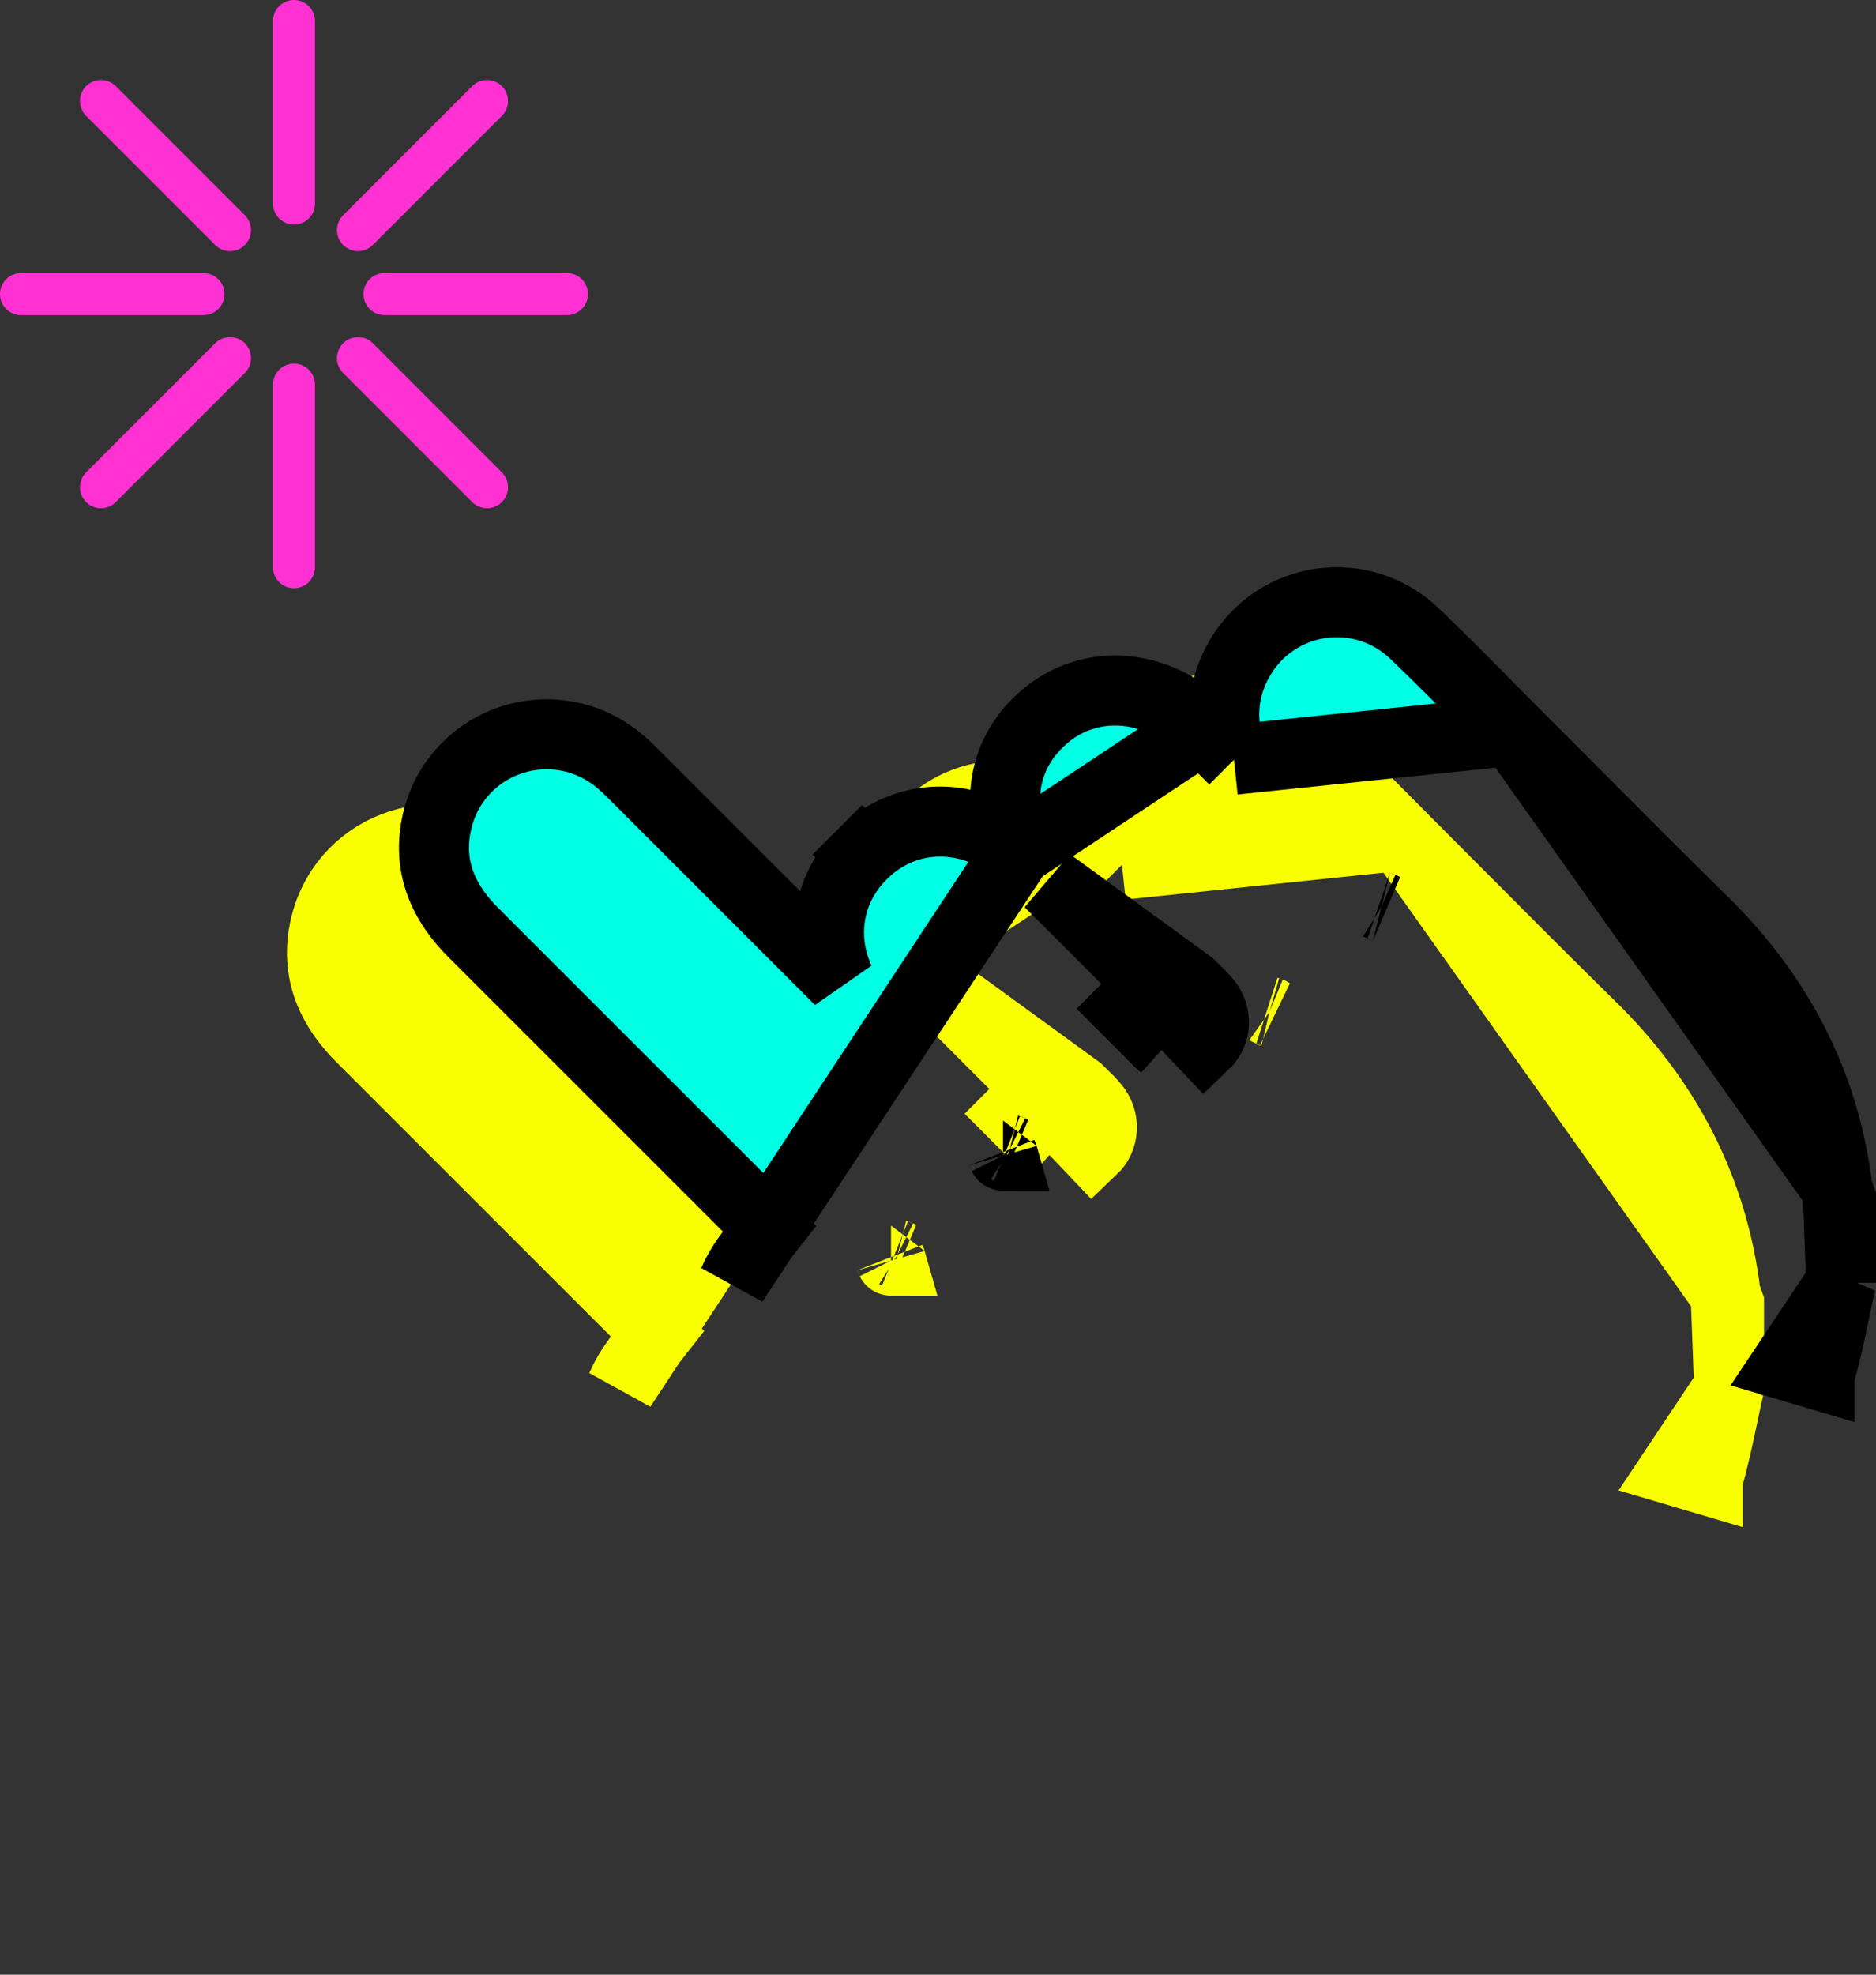 <svg width="268" height="282" viewBox="0 0 268 282" fill="none" xmlns="http://www.w3.org/2000/svg">
<rect x="0" y="0" width="268" height="282" fill="#333333" stroke="none"/>
<path d="M41.999 29.072V3" stroke="#FF31D2" stroke-width="6" stroke-miterlimit="10" stroke-linecap="round"/>
<path d="M32.859 32.86L14.422 14.424" stroke="#FF31D2" stroke-width="6" stroke-miterlimit="10" stroke-linecap="round"/>
<path d="M29.072 42H3" stroke="#FF31D2" stroke-width="6" stroke-miterlimit="10" stroke-linecap="round"/>
<path d="M32.859 51.143L14.422 69.579" stroke="#FF31D2" stroke-width="6" stroke-miterlimit="10" stroke-linecap="round"/>
<path d="M41.999 81V54.928" stroke="#FF31D2" stroke-width="6" stroke-miterlimit="10" stroke-linecap="round"/>
<path d="M69.578 69.579L51.142 51.143" stroke="#FF31D2" stroke-width="6" stroke-miterlimit="10" stroke-linecap="round"/>
<path d="M81.001 42H54.928" stroke="#FF31D2" stroke-width="6" stroke-miterlimit="10" stroke-linecap="round"/>
<path d="M69.578 14.424L51.142 32.86" stroke="#FF31D2" stroke-width="6" stroke-miterlimit="10" stroke-linecap="round"/>
<path d="M247 198.193L246.875 198.742C246.619 199.865 246.365 201.07 246.102 202.321C245.486 205.248 244.817 208.427 243.939 211.39C243.939 211.39 243.939 211.39 243.939 211.391L239.145 209.971L247 198.193ZM247 198.193V197.63M247 198.193V197.63M129.341 136.541C122.804 130.925 113.425 130.758 107.149 137.024L110.682 140.563L107.149 137.024C102.097 142.069 101.223 149.04 103.961 154.985C94.278 145.302 84.593 135.62 74.906 125.94C74.843 125.878 74.778 125.812 74.71 125.744C73.957 124.987 72.894 123.92 71.665 123.019L71.659 123.015C62.108 116.033 48.659 121.197 46.327 132.824C45.001 139.397 47.848 144.408 51.58 148.132C65.704 162.24 79.822 176.353 93.937 190.469L91.609 193.439C90.005 195.485 89.315 196.851 88.732 198.139L129.341 136.541ZM129.341 136.541C126.41 130.529 127.007 123.454 132.213 118.263C138.981 111.515 149.18 112.407 155.8 119.015L129.341 136.541ZM247 197.63V197.609V197.588V197.568V197.547V197.526V197.506V197.485V197.464V197.444V197.423V197.402V197.382V197.361V197.34V197.32V197.299V197.278V197.257V197.237V197.216V197.195V197.175V197.154V197.133V197.113V197.092V197.071V197.051V197.03V197.009V196.989V196.968V196.947V196.926V196.906V196.885V196.864V196.844V196.823V196.802V196.782V196.761V196.74V196.72V196.699V196.678V196.658V196.637V196.616V196.595V196.575V196.554V196.533V196.513V196.492V196.471V196.451V196.43V196.409V196.389V196.368V196.347V196.327V196.306V196.285V196.264V196.244V196.223V196.202V196.182V196.161V196.14V196.12V196.099V196.078V196.058V196.037V196.016V195.996V195.975V195.954V195.933V195.913V195.892V195.871V195.851V195.83V195.809V195.789V195.768V195.747V195.727V195.706V195.685V195.665V195.644V195.623V195.602V195.582V195.561V195.54V195.52V195.499V195.478V195.458V195.437V195.416V195.396V195.375V195.354V195.334V195.313V195.292V195.271V195.251V195.23V195.209V195.189V195.168V195.147V195.127V195.106V195.085V195.065V195.044V195.023V195.003V194.982V194.961V194.94V194.92V194.899V194.878V194.858V194.837V194.816V194.796V194.775V194.754V194.734V194.713V194.692V194.671V194.651V194.63V194.609V194.589V194.568V194.547V194.527V194.506V194.485V194.465V194.444V194.423V194.403V194.382V194.361V194.34V194.32V194.299V194.278V194.258V194.237V194.216V194.196V194.175V194.154V194.134V194.113V194.092V194.071V194.051V194.03V194.009V193.989V193.968V193.947V193.927V193.906V193.885V193.865V193.844V193.823V193.802V193.782V193.761V193.74V193.72V193.699V193.678V193.658V193.637V193.616V193.596V193.575V193.554V193.533V193.513V193.492V193.471V193.451V193.43V193.409V193.389V193.368V193.347V193.327V193.306V193.285V193.264V193.244V193.223V193.202V193.182V193.161V193.14V193.12V193.099V193.078V193.058V193.037V193.016V192.995V192.975V192.954V192.933V192.913V192.892V192.871V192.851V192.83V192.809V192.789V192.768V192.747V192.726V192.706V192.685V192.664V192.644V192.623V192.602V192.582V192.561V192.54V192.519V192.499V192.478V192.457V192.437V192.416V192.395V192.375V192.354V192.333V192.313V192.292V192.271V192.25V192.23V192.209V192.188V192.168V192.147V192.126V192.106V192.085V192.064V192.043V192.023V192.002V191.981V191.961V191.94V191.919V191.899V191.878V191.857V191.836V191.816V191.795V191.774V191.754V191.733V191.712V191.692V191.671V191.65V191.63V191.609V191.588V191.567V191.547V191.526V191.505V191.485V191.464V191.443V191.423V191.402V191.381V191.36V191.34V191.319V191.298V191.278V191.257V191.236V191.216V191.195V191.174V191.153V191.133V191.112V191.091V191.071V191.05V191.029V191.008V190.988V190.967V190.946V190.926V190.905V190.884V190.864V190.843V190.822V190.801V190.781V190.76V190.739V190.719V190.698V190.677V190.657V190.636V190.615V190.594V190.574V190.553V190.532V190.512V190.491V190.47V190.45V190.429V190.408V190.387V190.367V190.346V190.325V190.305V190.284V190.263V190.242V190.222V190.201V190.18V190.16V190.139V190.118V190.098V190.077V190.056V190.035V190.015V189.994V189.973V189.953V189.932V189.911V189.89V189.87V189.849V189.828V189.808V189.787V189.766V189.746V189.725V189.704V189.683V189.663V189.642V189.621V189.601V189.58V189.559V189.538V189.518V189.497V189.476V189.456V189.435V189.414V189.393V189.373V189.352V189.331V189.311V189.29V189.269V189.249V189.228V189.207V189.186V189.166V189.145V189.124V189.104V189.083V189.062V189.041V189.021V189V188.979V188.959V188.938V188.917V188.896V188.876V188.855V188.834V188.814V188.793V188.772V188.751V188.731V188.71V188.689V188.669V188.648V188.627V188.606V188.586V188.565V188.544V188.524V188.503V188.482V188.461V188.441V188.42V188.399V188.379V188.358V188.337V188.316V188.296V188.275V188.254V188.234V188.213V188.192V188.171V188.151V188.13V188.109V188.089V188.068V188.047V188.026V188.006V187.985V187.964V187.944V187.923V187.902V187.881V187.861V187.84V187.819V187.798V187.778V187.757V187.736V187.716V187.695V187.674V187.653V187.633V187.612V187.591V187.571V187.55V187.529V187.508V187.488V187.467V187.446V187.426V187.405V187.384V187.363V187.343V187.322V187.301V187.28V187.26V187.239V187.218V187.198V187.177V187.156V187.135V187.115V187.094V187.073V187.053V187.032V186.154L246.701 185.329C246.657 185.208 246.615 185.1 246.578 185.009C246.557 184.958 246.537 184.91 246.519 184.867M247 197.63L246.519 184.867M160.284 123.488C158.209 118.835 158.411 113.494 161.181 108.859L161.182 108.858C166.49 99.983 178.558 98.279 186.126 105.523C189.558 108.805 192.925 112.204 196.235 115.546C197.504 116.827 198.764 118.1 200.017 119.354C200.017 119.354 200.018 119.355 200.019 119.356M160.284 123.488L200.019 119.356M160.284 123.488C158.791 121.997 157.297 120.507 155.802 119.017L160.284 123.488ZM200.019 119.356C202.906 122.241 205.776 125.125 208.641 128.003C214.825 134.216 220.984 140.403 227.235 146.528L227.237 146.529C237.972 157.052 244.703 169.724 246.519 184.867M200.019 119.356L246.519 184.867M154.635 156.26C154.425 156.055 154.214 155.85 154.007 155.643L133.908 141.014C137.575 144.668 141.234 148.332 144.889 151.991C147.017 154.121 149.144 156.25 151.269 158.375C151.27 158.376 151.271 158.377 151.272 158.378C151.561 158.667 151.85 158.955 152.139 159.244L152.14 159.246C152.444 159.549 152.644 159.755 152.791 159.908C153.022 160.147 153.125 160.253 153.296 160.39L153.306 160.398L153.316 160.407C153.332 160.42 153.341 160.425 153.34 160.426C153.34 160.426 153.33 160.421 153.31 160.413C153.303 160.41 153.294 160.407 153.284 160.404C153.239 160.39 153.165 160.375 153.064 160.377C152.956 160.38 152.852 160.404 152.764 160.441C152.676 160.478 152.63 160.517 152.622 160.525L152.928 160.847L152.942 160.862L152.944 160.864L152.944 160.864L156.065 164.151C157.737 162.562 157.897 159.939 156.354 158.061C155.831 157.423 155.233 156.842 154.635 156.26ZM127.29 180.029C127.289 180.029 127.288 180.026 127.286 180.02C127.289 180.026 127.29 180.029 127.29 180.029ZM148.994 163.178C149.368 163.563 149.745 163.951 150.161 164.286L141.342 155.515C143.762 157.937 146.182 160.36 148.605 162.781C148.735 162.911 148.864 163.044 148.994 163.178ZM128.227 179.159C128.234 179.161 128.237 179.163 128.237 179.163C128.237 179.163 128.234 179.162 128.227 179.159ZM181.363 144.496C181.363 144.496 181.36 144.495 181.353 144.492C181.36 144.494 181.363 144.496 181.363 144.496Z" fill="#FAFF00" stroke="#FAFF00" stroke-width="10"/>
<path d="M263 183.193L262.875 183.742C262.619 184.865 262.365 186.07 262.102 187.321C261.486 190.248 260.817 193.427 259.939 196.39C259.939 196.39 259.939 196.39 259.939 196.391L255.145 194.971L263 183.193ZM263 183.193V182.63M263 183.193V182.63M145.341 121.541C138.804 115.925 129.425 115.758 123.149 122.024L126.682 125.563L123.149 122.024C118.097 127.069 117.223 134.04 119.961 139.985C110.278 130.302 100.593 120.62 90.906 110.94C90.843 110.878 90.778 110.812 90.71 110.744C89.957 109.987 88.894 108.92 87.665 108.019L87.659 108.015C78.108 101.033 64.659 106.197 62.327 117.824C61.001 124.397 63.848 129.408 67.58 133.132C81.704 147.24 95.822 161.353 109.937 175.469L107.609 178.439C106.005 180.485 105.315 181.851 104.732 183.139L145.341 121.541ZM145.341 121.541C142.41 115.529 143.007 108.454 148.213 103.263C154.981 96.515 165.18 97.407 171.8 104.015L145.341 121.541ZM263 182.63V182.609V182.588V182.568V182.547V182.526V182.506V182.485V182.464V182.444V182.423V182.402V182.382V182.361V182.34V182.32V182.299V182.278V182.257V182.237V182.216V182.195V182.175V182.154V182.133V182.113V182.092V182.071V182.051V182.03V182.009V181.989V181.968V181.947V181.926V181.906V181.885V181.864V181.844V181.823V181.802V181.782V181.761V181.74V181.72V181.699V181.678V181.658V181.637V181.616V181.595V181.575V181.554V181.533V181.513V181.492V181.471V181.451V181.43V181.409V181.389V181.368V181.347V181.327V181.306V181.285V181.264V181.244V181.223V181.202V181.182V181.161V181.14V181.12V181.099V181.078V181.058V181.037V181.016V180.996V180.975V180.954V180.933V180.913V180.892V180.871V180.851V180.83V180.809V180.789V180.768V180.747V180.727V180.706V180.685V180.665V180.644V180.623V180.602V180.582V180.561V180.54V180.52V180.499V180.478V180.458V180.437V180.416V180.396V180.375V180.354V180.334V180.313V180.292V180.271V180.251V180.23V180.209V180.189V180.168V180.147V180.127V180.106V180.085V180.065V180.044V180.023V180.003V179.982V179.961V179.94V179.92V179.899V179.878V179.858V179.837V179.816V179.796V179.775V179.754V179.734V179.713V179.692V179.671V179.651V179.63V179.609V179.589V179.568V179.547V179.527V179.506V179.485V179.465V179.444V179.423V179.403V179.382V179.361V179.34V179.32V179.299V179.278V179.258V179.237V179.216V179.196V179.175V179.154V179.134V179.113V179.092V179.071V179.051V179.03V179.009V178.989V178.968V178.947V178.927V178.906V178.885V178.865V178.844V178.823V178.802V178.782V178.761V178.74V178.72V178.699V178.678V178.658V178.637V178.616V178.596V178.575V178.554V178.533V178.513V178.492V178.471V178.451V178.43V178.409V178.389V178.368V178.347V178.327V178.306V178.285V178.264V178.244V178.223V178.202V178.182V178.161V178.14V178.12V178.099V178.078V178.058V178.037V178.016V177.995V177.975V177.954V177.933V177.913V177.892V177.871V177.851V177.83V177.809V177.789V177.768V177.747V177.726V177.706V177.685V177.664V177.644V177.623V177.602V177.582V177.561V177.54V177.519V177.499V177.478V177.457V177.437V177.416V177.395V177.375V177.354V177.333V177.313V177.292V177.271V177.25V177.23V177.209V177.188V177.168V177.147V177.126V177.106V177.085V177.064V177.043V177.023V177.002V176.981V176.961V176.94V176.919V176.899V176.878V176.857V176.836V176.816V176.795V176.774V176.754V176.733V176.712V176.692V176.671V176.65V176.63V176.609V176.588V176.567V176.547V176.526V176.505V176.485V176.464V176.443V176.423V176.402V176.381V176.36V176.34V176.319V176.298V176.278V176.257V176.236V176.216V176.195V176.174V176.153V176.133V176.112V176.091V176.071V176.05V176.029V176.008V175.988V175.967V175.946V175.926V175.905V175.884V175.864V175.843V175.822V175.801V175.781V175.76V175.739V175.719V175.698V175.677V175.657V175.636V175.615V175.594V175.574V175.553V175.532V175.512V175.491V175.47V175.45V175.429V175.408V175.387V175.367V175.346V175.325V175.305V175.284V175.263V175.242V175.222V175.201V175.18V175.16V175.139V175.118V175.098V175.077V175.056V175.035V175.015V174.994V174.973V174.953V174.932V174.911V174.89V174.87V174.849V174.828V174.808V174.787V174.766V174.746V174.725V174.704V174.683V174.663V174.642V174.621V174.601V174.58V174.559V174.538V174.518V174.497V174.476V174.456V174.435V174.414V174.393V174.373V174.352V174.331V174.311V174.29V174.269V174.249V174.228V174.207V174.186V174.166V174.145V174.124V174.104V174.083V174.062V174.041V174.021V174V173.979V173.959V173.938V173.917V173.896V173.876V173.855V173.834V173.814V173.793V173.772V173.751V173.731V173.71V173.689V173.669V173.648V173.627V173.606V173.586V173.565V173.544V173.524V173.503V173.482V173.461V173.441V173.42V173.399V173.379V173.358V173.337V173.316V173.296V173.275V173.254V173.234V173.213V173.192V173.171V173.151V173.13V173.109V173.089V173.068V173.047V173.026V173.006V172.985V172.964V172.944V172.923V172.902V172.881V172.861V172.84V172.819V172.798V172.778V172.757V172.736V172.716V172.695V172.674V172.653V172.633V172.612V172.591V172.571V172.55V172.529V172.508V172.488V172.467V172.446V172.426V172.405V172.384V172.363V172.343V172.322V172.301V172.28V172.26V172.239V172.218V172.198V172.177V172.156V172.135V172.115V172.094V172.073V172.053V172.032V171.154L262.701 170.329C262.657 170.208 262.615 170.1 262.578 170.009C262.557 169.958 262.537 169.91 262.519 169.867M263 182.63L262.519 169.867M176.284 108.488C174.209 103.835 174.411 98.494 177.181 93.859L177.182 93.858C182.49 84.983 194.558 83.279 202.126 90.523C205.558 93.805 208.925 97.204 212.235 100.546C213.504 101.827 214.764 103.1 216.017 104.354C216.017 104.354 216.018 104.355 216.019 104.356M176.284 108.488L216.019 104.356M176.284 108.488C174.791 106.997 173.297 105.507 171.802 104.017L176.284 108.488ZM216.019 104.356C218.906 107.241 221.776 110.125 224.641 113.003C230.825 119.216 236.984 125.403 243.235 131.528L243.237 131.529C253.972 142.052 260.703 154.724 262.519 169.867M216.019 104.356L262.519 169.867M170.635 141.26C170.425 141.055 170.214 140.85 170.007 140.643L149.908 126.014C153.575 129.668 157.234 133.332 160.889 136.991C163.017 139.121 165.144 141.25 167.269 143.375C167.27 143.376 167.271 143.377 167.272 143.378C167.561 143.667 167.85 143.955 168.139 144.244L168.14 144.246C168.444 144.549 168.644 144.755 168.791 144.908C169.022 145.147 169.125 145.253 169.296 145.39L169.306 145.398L169.316 145.407C169.332 145.42 169.341 145.425 169.34 145.426C169.34 145.426 169.33 145.421 169.31 145.413C169.303 145.41 169.294 145.407 169.284 145.404C169.239 145.39 169.165 145.375 169.064 145.377C168.956 145.38 168.852 145.404 168.764 145.441C168.676 145.478 168.63 145.517 168.622 145.525L168.928 145.847L168.942 145.862L168.944 145.864L168.944 145.864L172.065 149.151C173.737 147.562 173.897 144.939 172.354 143.061C171.831 142.423 171.233 141.842 170.635 141.26ZM143.29 165.029C143.289 165.029 143.288 165.026 143.286 165.02C143.289 165.026 143.29 165.029 143.29 165.029ZM164.994 148.178C165.368 148.563 165.745 148.951 166.161 149.286L157.342 140.515C159.762 142.937 162.182 145.36 164.605 147.781C164.735 147.911 164.864 148.044 164.994 148.178ZM144.227 164.159C144.234 164.161 144.237 164.163 144.237 164.163C144.237 164.163 144.234 164.162 144.227 164.159ZM197.363 129.496C197.363 129.496 197.36 129.495 197.353 129.492C197.36 129.494 197.363 129.496 197.363 129.496Z" fill="#00FFE4" stroke="black" stroke-width="10"/>
</svg>

